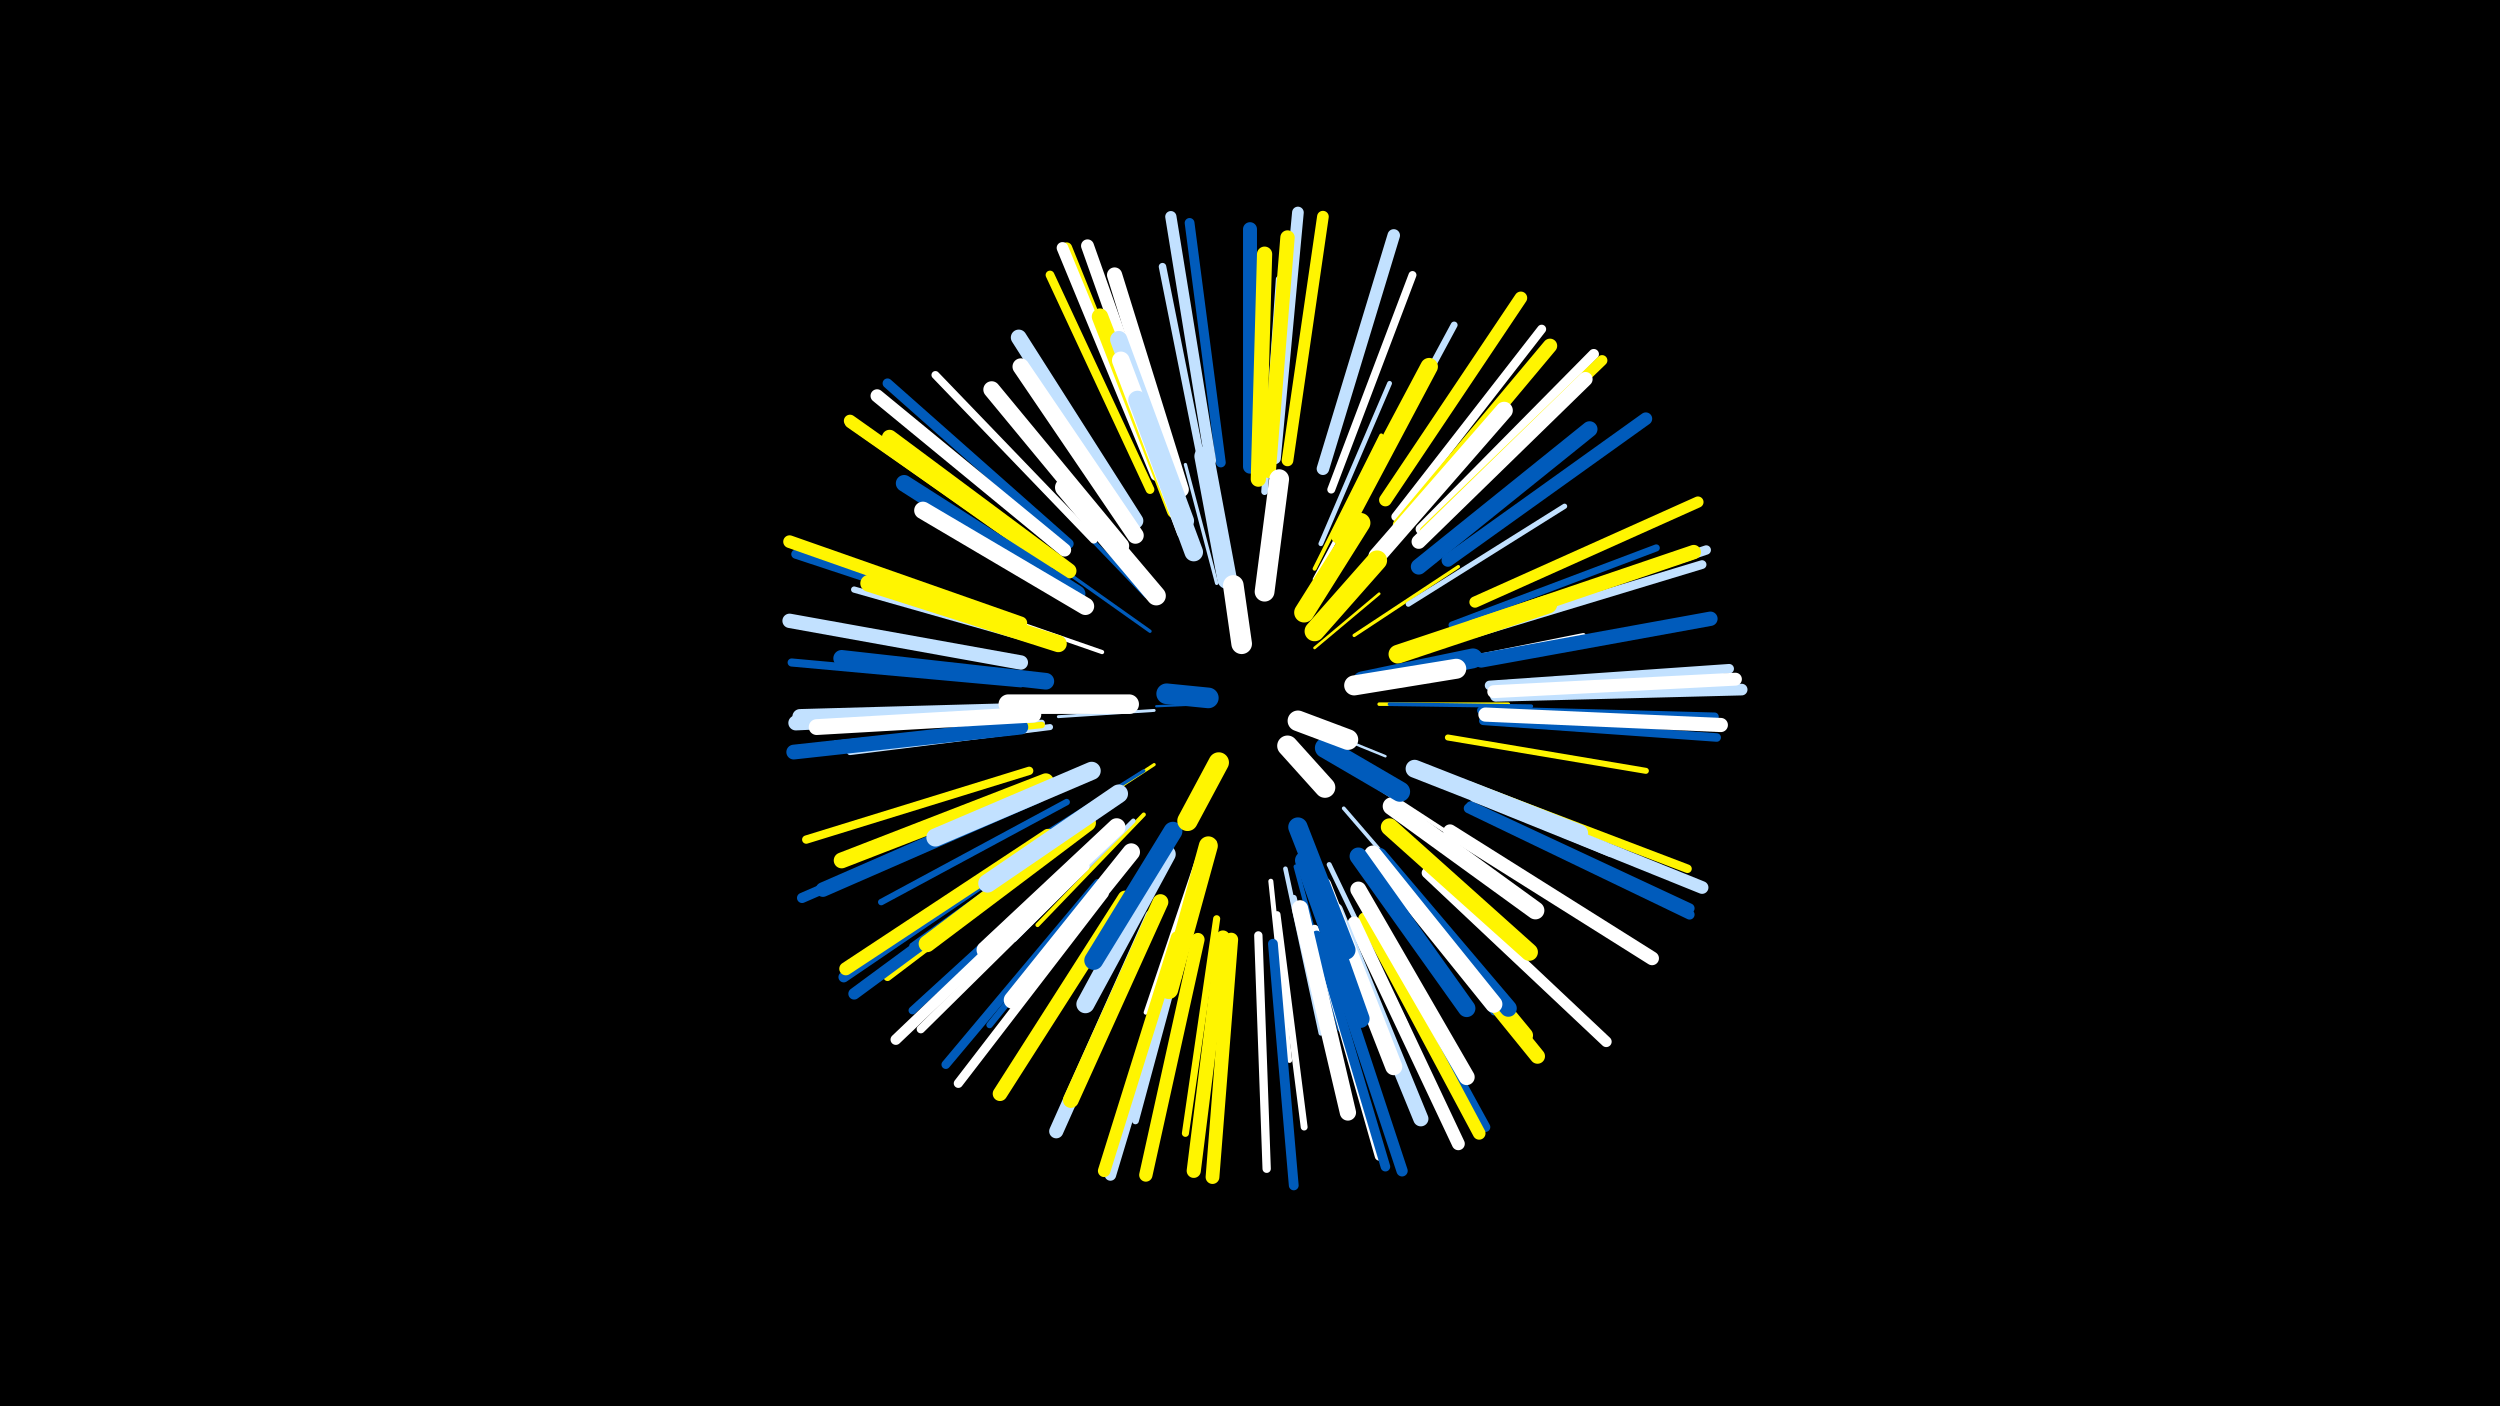 <svg width="1200" height="675" viewBox="-500 -500 1200 675" xmlns="http://www.w3.org/2000/svg"><path d="M-500-500h1200v675h-1200z" fill="#000"/><style>.sparkles path{stroke-linecap:round}</style><g class="sparkles"><path d="M77-162l-22 1" stroke-width="1.1" stroke="#005bbb2"/><path d="M133-150l32 13" stroke-width="1.2" stroke="#c2e1ff5"/><path d="M131-189l31-26" stroke-width="1.3" stroke="#fff5007"/><path d="M54-159l-46 3" stroke-width="1.4" stroke="#c2e1ffA"/><path d="M54-133l-46 30" stroke-width="1.5" stroke="#fff500E"/><path d="M52-197l-48-34" stroke-width="1.6" stroke="#005bbb11"/><path d="M84-220l-15-57" stroke-width="1.6" stroke="#c2e1ff11"/><path d="M150-195l50-33" stroke-width="1.6" stroke="#fff50011"/><path d="M49-130l-51 32" stroke-width="1.6" stroke="#005bbb12"/><path d="M140-209l40-47" stroke-width="1.7" stroke="#fff50012"/><path d="M162-162l62 0" stroke-width="1.7" stroke="#fff50012"/><path d="M167-162l68 1" stroke-width="1.8" stroke="#005bbb16"/><path d="M131-222l32-60" stroke-width="1.8" stroke="#fff16"/><path d="M145-112l44 51" stroke-width="1.8" stroke="#c2e1ff16"/><path d="M83-96l-17 66" stroke-width="1.8" stroke="#c2e1ff17"/><path d="M131-227l32-64" stroke-width="1.9" stroke="#fff50019"/><path d="M160-123l60 39" stroke-width="1.9" stroke="#fff1A"/><path d="M50-214l-50-52" stroke-width="1.9" stroke="#005bbb1A"/><path d="M49-109l-51 53" stroke-width="2.0" stroke="#fff5001C"/><path d="M29-187l-72-25" stroke-width="2.0" stroke="#fff1D"/><path d="M75-88l-25 74" stroke-width="2.1" stroke="#fff1F"/><path d="M44-106l-57 57" stroke-width="2.2" stroke="#c2e1ff21"/><path d="M61-92l-40 70" stroke-width="2.2" stroke="#005bbb22"/><path d="M117-83l17 79" stroke-width="2.2" stroke="#c2e1ff22"/><path d="M122-84l21 78" stroke-width="2.2" stroke="#005bbb22"/><path d="M180-179l80-16" stroke-width="2.3" stroke="#fff23"/><path d="M134-239l33-77" stroke-width="2.3" stroke="#c2e1ff25"/><path d="M138-85l37 77" stroke-width="2.4" stroke="#c2e1ff28"/><path d="M110-77l9 86" stroke-width="2.4" stroke="#fff28"/><path d="M176-210l75-47" stroke-width="2.5" stroke="#c2e1ff2B"/><path d="M187-126l86 36" stroke-width="2.8" stroke="#c2e1ff32"/><path d="M158-88l59 74" stroke-width="2.8" stroke="#005bbb32"/><path d="M121-69l22 93" stroke-width="2.9" stroke="#c2e1ff34"/><path d="M195-146l95 16" stroke-width="2.9" stroke="#fff50035"/><path d="M4-151l-96 12" stroke-width="2.9" stroke="#c2e1ff36"/><path d="M5-190l-95-27" stroke-width="3.0" stroke="#c2e1ff39"/><path d="M37-85l-62 77" stroke-width="3.1" stroke="#005bbb3A"/><path d="M19-104l-81 58" stroke-width="3.1" stroke="#005bbb3B"/><path d="M0-153l-99 10" stroke-width="3.1" stroke="#c2e1ff3B"/><path d="M0-152l-100 10" stroke-width="3.1" stroke="#fff5003C"/><path d="M12-115l-89 48" stroke-width="3.1" stroke="#005bbb3C"/><path d="M72-66l-28 97" stroke-width="3.1" stroke="#fff5003C"/><path d="M107-264l7-102" stroke-width="3.2" stroke="#c2e1ff3F"/><path d="M113-61l13 102" stroke-width="3.3" stroke="#fff3F"/><path d="M149-253l49-91" stroke-width="3.3" stroke="#c2e1ff40"/><path d="M72-62l-27 100" stroke-width="3.3" stroke="#c2e1ff42"/><path d="M197-200l98-37" stroke-width="3.4" stroke="#005bbb43"/><path d="M84-59l-15 103" stroke-width="3.4" stroke="#fff50044"/><path d="M79-267l-21-105" stroke-width="3.6" stroke="#c2e1ff48"/><path d="M25-241l-76-79" stroke-width="3.8" stroke="#fff4E"/><path d="M13-97l-87 66" stroke-width="3.8" stroke="#fff5004E"/><path d="M19-89l-81 74" stroke-width="3.8" stroke="#005bbb50"/><path d="M139-265l39-103" stroke-width="3.8" stroke="#fff50"/><path d="M-10-172l-110-10" stroke-width="3.9" stroke="#005bbb52"/><path d="M-6-130l-107 33" stroke-width="4.0" stroke="#fff50054"/><path d="M21-84l-79 78" stroke-width="4.0" stroke="#fff54"/><path d="M211-159l112 3" stroke-width="4.0" stroke="#005bbb55"/><path d="M104-51l4 112" stroke-width="4.0" stroke="#fff55"/><path d="M212-154l112 8" stroke-width="4.1" stroke="#005bbb57"/><path d="M205-123l105 40" stroke-width="4.1" stroke="#fff50057"/><path d="M131-54l31 109" stroke-width="4.2" stroke="#fff5A"/><path d="M208-196l109-33" stroke-width="4.2" stroke="#c2e1ff5B"/><path d="M52-265l-48-103" stroke-width="4.2" stroke="#fff5005B"/><path d="M27-76l-73 87" stroke-width="4.2" stroke="#005bbb5B"/><path d="M170-252l70-90" stroke-width="4.3" stroke="#fff5D"/><path d="M30-71l-70 91" stroke-width="4.4" stroke="#fff61"/><path d="M-9-198l-109-36" stroke-width="4.4" stroke="#005bbb61"/><path d="M209-199l110-37" stroke-width="4.5" stroke="#c2e1ff63"/><path d="M215-171l115-8" stroke-width="4.6" stroke="#c2e1ff64"/><path d="M132-51l33 111" stroke-width="4.6" stroke="#005bbb66"/><path d="M13-239l-87-77" stroke-width="4.7" stroke="#005bbb67"/><path d="M111-47l10 116" stroke-width="4.7" stroke="#005bbb67"/><path d="M86-278l-15-115" stroke-width="4.7" stroke="#005bbb68"/><path d="M157-61l56 102" stroke-width="4.7" stroke="#005bbb69"/><path d="M206-113l105 49" stroke-width="4.8" stroke="#005bbb6B"/><path d="M205-112l106 51" stroke-width="4.8" stroke="#005bbb6C"/><path d="M-7-116l-108 47" stroke-width="4.9" stroke="#005bbb6D"/><path d="M4-230l-96-67" stroke-width="4.9" stroke="#fff5006F"/><path d="M182-246l83-84" stroke-width="5.0" stroke="#fff70"/><path d="M15-82l-85 81" stroke-width="5.1" stroke="#fff73"/><path d="M2-97l-97 66" stroke-width="5.1" stroke="#005bbb73"/><path d="M184-245l85-82" stroke-width="5.1" stroke="#fff50074"/><path d="M185-81l86 81" stroke-width="5.2" stroke="#fff77"/><path d="M56-272l-44-109" stroke-width="5.3" stroke="#fff50079"/><path d="M81-279l-19-117" stroke-width="5.4" stroke="#c2e1ff7D"/><path d="M208-211l107-48" stroke-width="5.4" stroke="#fff5007D"/><path d="M136-50l37 112" stroke-width="5.4" stroke="#005bbb7D"/><path d="M67-49l-34 113" stroke-width="5.5" stroke="#c2e1ff7E"/><path d="M218-166l118-3" stroke-width="5.6" stroke="#c2e1ff81"/><path d="M112-280l11-118" stroke-width="5.6" stroke="#c2e1ff81"/><path d="M118-279l17-117" stroke-width="5.6" stroke="#fff50082"/><path d="M5-93l-95 70" stroke-width="5.6" stroke="#005bbb83"/><path d="M55-272l-45-109" stroke-width="5.6" stroke="#fff83"/><path d="M4-230l-96-68" stroke-width="5.9" stroke="#fff5008B"/><path d="M65-50l-35 112" stroke-width="6.0" stroke="#fff5008D"/><path d="M135-275l34-112" stroke-width="6.0" stroke="#c2e1ff8E"/><path d="M195-231l95-68" stroke-width="6.1" stroke="#005bbb90"/><path d="M155-59l55 103" stroke-width="6.1" stroke="#fff50090"/><path d="M208-118l109 44" stroke-width="6.1" stroke="#c2e1ff90"/><path d="M165-260l65-97" stroke-width="6.1" stroke="#fff50090"/><path d="M-10-201l-111-39" stroke-width="6.1" stroke="#fff50091"/><path d="M150-57l50 106" stroke-width="6.2" stroke="#fff92"/><path d="M217-168l116-6" stroke-width="6.2" stroke="#fff92"/><path d="M61-272l-39-110" stroke-width="6.2" stroke="#fff93"/><path d="M11-236l-90-74" stroke-width="6.3" stroke="#fff97"/><path d="M3-99l-97 64" stroke-width="6.3" stroke="#fff50097"/><path d="M75-49l-25 113" stroke-width="6.4" stroke="#fff50098"/><path d="M91-49l-9 114" stroke-width="6.6" stroke="#fff5009F"/><path d="M196-101l97 61" stroke-width="6.6" stroke="#fffA0"/><path d="M100-276l0-114" stroke-width="6.7" stroke="#005bbbA2"/><path d="M87-50l-14 112" stroke-width="6.8" stroke="#fff500A3"/><path d="M213-157l113 5" stroke-width="6.8" stroke="#fffA4"/><path d="M53-60l-46 103" stroke-width="6.8" stroke="#c2e1ffA5"/><path d="M207-199l106-36" stroke-width="6.9" stroke="#fff500A6"/><path d="M211-183l110-20" stroke-width="6.9" stroke="#005bbbA6"/><path d="M181-240l80-78" stroke-width="6.9" stroke="#fffA7"/><path d="M-10-182l-111-20" stroke-width="6.9" stroke="#c2e1ffA7"/><path d="M109-274l9-112" stroke-width="6.9" stroke="#fff500A7"/><path d="M172-248l72-86" stroke-width="6.9" stroke="#fff500A8"/><path d="M-2-118l-103 45" stroke-width="7.0" stroke="#005bbbA8"/><path d="M40-69l-60 94" stroke-width="7.0" stroke="#fff500A9"/><path d="M-10-151l-109 12" stroke-width="7.1" stroke="#005bbbAD"/><path d="M169-78l69 85" stroke-width="7.2" stroke="#fff500AF"/><path d="M-9-158l-109 5" stroke-width="7.2" stroke="#c2e1ffB0"/><path d="M-8-159l-108 3" stroke-width="7.3" stroke="#c2e1ffB2"/><path d="M67-265l-32-103" stroke-width="7.3" stroke="#fffB3"/><path d="M141-63l41 100" stroke-width="7.3" stroke="#c2e1ffB3"/><path d="M104-270l3-108" stroke-width="7.3" stroke="#fff500B3"/><path d="M13-226l-86-64" stroke-width="7.4" stroke="#fff500B4"/><path d="M2-125l-98 38" stroke-width="7.6" stroke="#fff500BA"/><path d="M57-67l-43 95" stroke-width="7.6" stroke="#fff500BA"/><path d="M181-228l82-66" stroke-width="7.6" stroke="#005bbbBA"/><path d="M-4-157l-104 6" stroke-width="7.6" stroke="#fffBB"/><path d="M45-250l-56-88" stroke-width="7.6" stroke="#c2e1ffBC"/><path d="M152-73l52 90" stroke-width="7.7" stroke="#fffBC"/><path d="M166-83l66 80" stroke-width="7.7" stroke="#fff500BC"/><path d="M124-64l23 98" stroke-width="7.8" stroke="#fffC1"/><path d="M64-255l-36-93" stroke-width="7.9" stroke="#fff500C4"/><path d="M2-173l-98-11" stroke-width="8.0" stroke="#005bbbC5"/><path d="M17-215l-83-53" stroke-width="8.0" stroke="#005bbbC6"/><path d="M38-238l-62-75" stroke-width="8.0" stroke="#fffC7"/><path d="M45-243l-55-81" stroke-width="8.0" stroke="#fffC7"/><path d="M22-105l-77 58" stroke-width="8.1" stroke="#fff500C8"/><path d="M162-89l62 73" stroke-width="8.1" stroke="#005bbbC9"/><path d="M8-191l-91-29" stroke-width="8.1" stroke="#fff500C9"/><path d="M135-75l34 87" stroke-width="8.2" stroke="#fffCC"/><path d="M159-90l58 72" stroke-width="8.3" stroke="#fffCE"/><path d="M161-233l61-70" stroke-width="8.3" stroke="#fffCE"/><path d="M69-250l-32-87" stroke-width="8.3" stroke="#c2e1ffCE"/><path d="M143-243l43-81" stroke-width="8.4" stroke="#fff500D0"/><path d="M21-209l-78-46" stroke-width="8.4" stroke="#fffD0"/><path d="M43-91l-57 71" stroke-width="8.4" stroke="#fffD0"/><path d="M167-103l67 60" stroke-width="8.4" stroke="#fff500D2"/><path d="M152-89l52 73" stroke-width="8.4" stroke="#005bbbD2"/><path d="M69-245l-31-82" stroke-width="8.5" stroke="#fffD4"/><path d="M36-103l-63 59" stroke-width="8.5" stroke="#fffD5"/><path d="M179-131l79 31" stroke-width="8.6" stroke="#c2e1ffD7"/><path d="M168-113l69 50" stroke-width="8.6" stroke="#fffD8"/><path d="M60-90l-39 72" stroke-width="8.7" stroke="#c2e1ffDA"/><path d="M24-130l-75 32" stroke-width="8.7" stroke="#c2e1ffDB"/><path d="M126-87l27 76" stroke-width="8.8" stroke="#005bbbDD"/><path d="M73-235l-27-73" stroke-width="8.9" stroke="#c2e1ffDF"/><path d="M37-119l-63 43" stroke-width="8.9" stroke="#c2e1ffE0"/><path d="M171-186l72-24" stroke-width="9.0" stroke="#fff500E1"/><path d="M63-101l-38 62" stroke-width="9.1" stroke="#005bbbE4"/><path d="M80-94l-19 69" stroke-width="9.1" stroke="#fff500E4"/><path d="M55-214l-44-52" stroke-width="9.2" stroke="#fffE7"/><path d="M123-103l23 59" stroke-width="9.3" stroke="#005bbbEA"/><path d="M89-222l-11-59" stroke-width="9.4" stroke="#c2e1ffED"/><path d="M42-162l-58 0" stroke-width="9.4" stroke="#fffEE"/><path d="M154-173l53-11" stroke-width="9.5" stroke="#005bbbF0"/><path d="M107-216l7-54" stroke-width="9.5" stroke="#fffF0"/><path d="M126-206l27-43" stroke-width="9.6" stroke="#fff500F2"/><path d="M150-171l49-8" stroke-width="9.6" stroke="#fffF2"/><path d="M131-197l30-34" stroke-width="9.6" stroke="#fff500F4"/><path d="M136-141l36 21" stroke-width="9.7" stroke="#005bbbF6"/><path d="M85-134l-15 28" stroke-width="9.8" stroke="#fff500FA"/><path d="M96-191l-4-28" stroke-width="9.9" stroke="#fffFB"/><path d="M118-142l18 20" stroke-width="9.9" stroke="#fffFB"/><path d="M123-154l24 9" stroke-width="9.9" stroke="#fffFC"/><path d="M80-165l-20-2" stroke-width="9.9" stroke="#005bbbFD"/></g></svg>